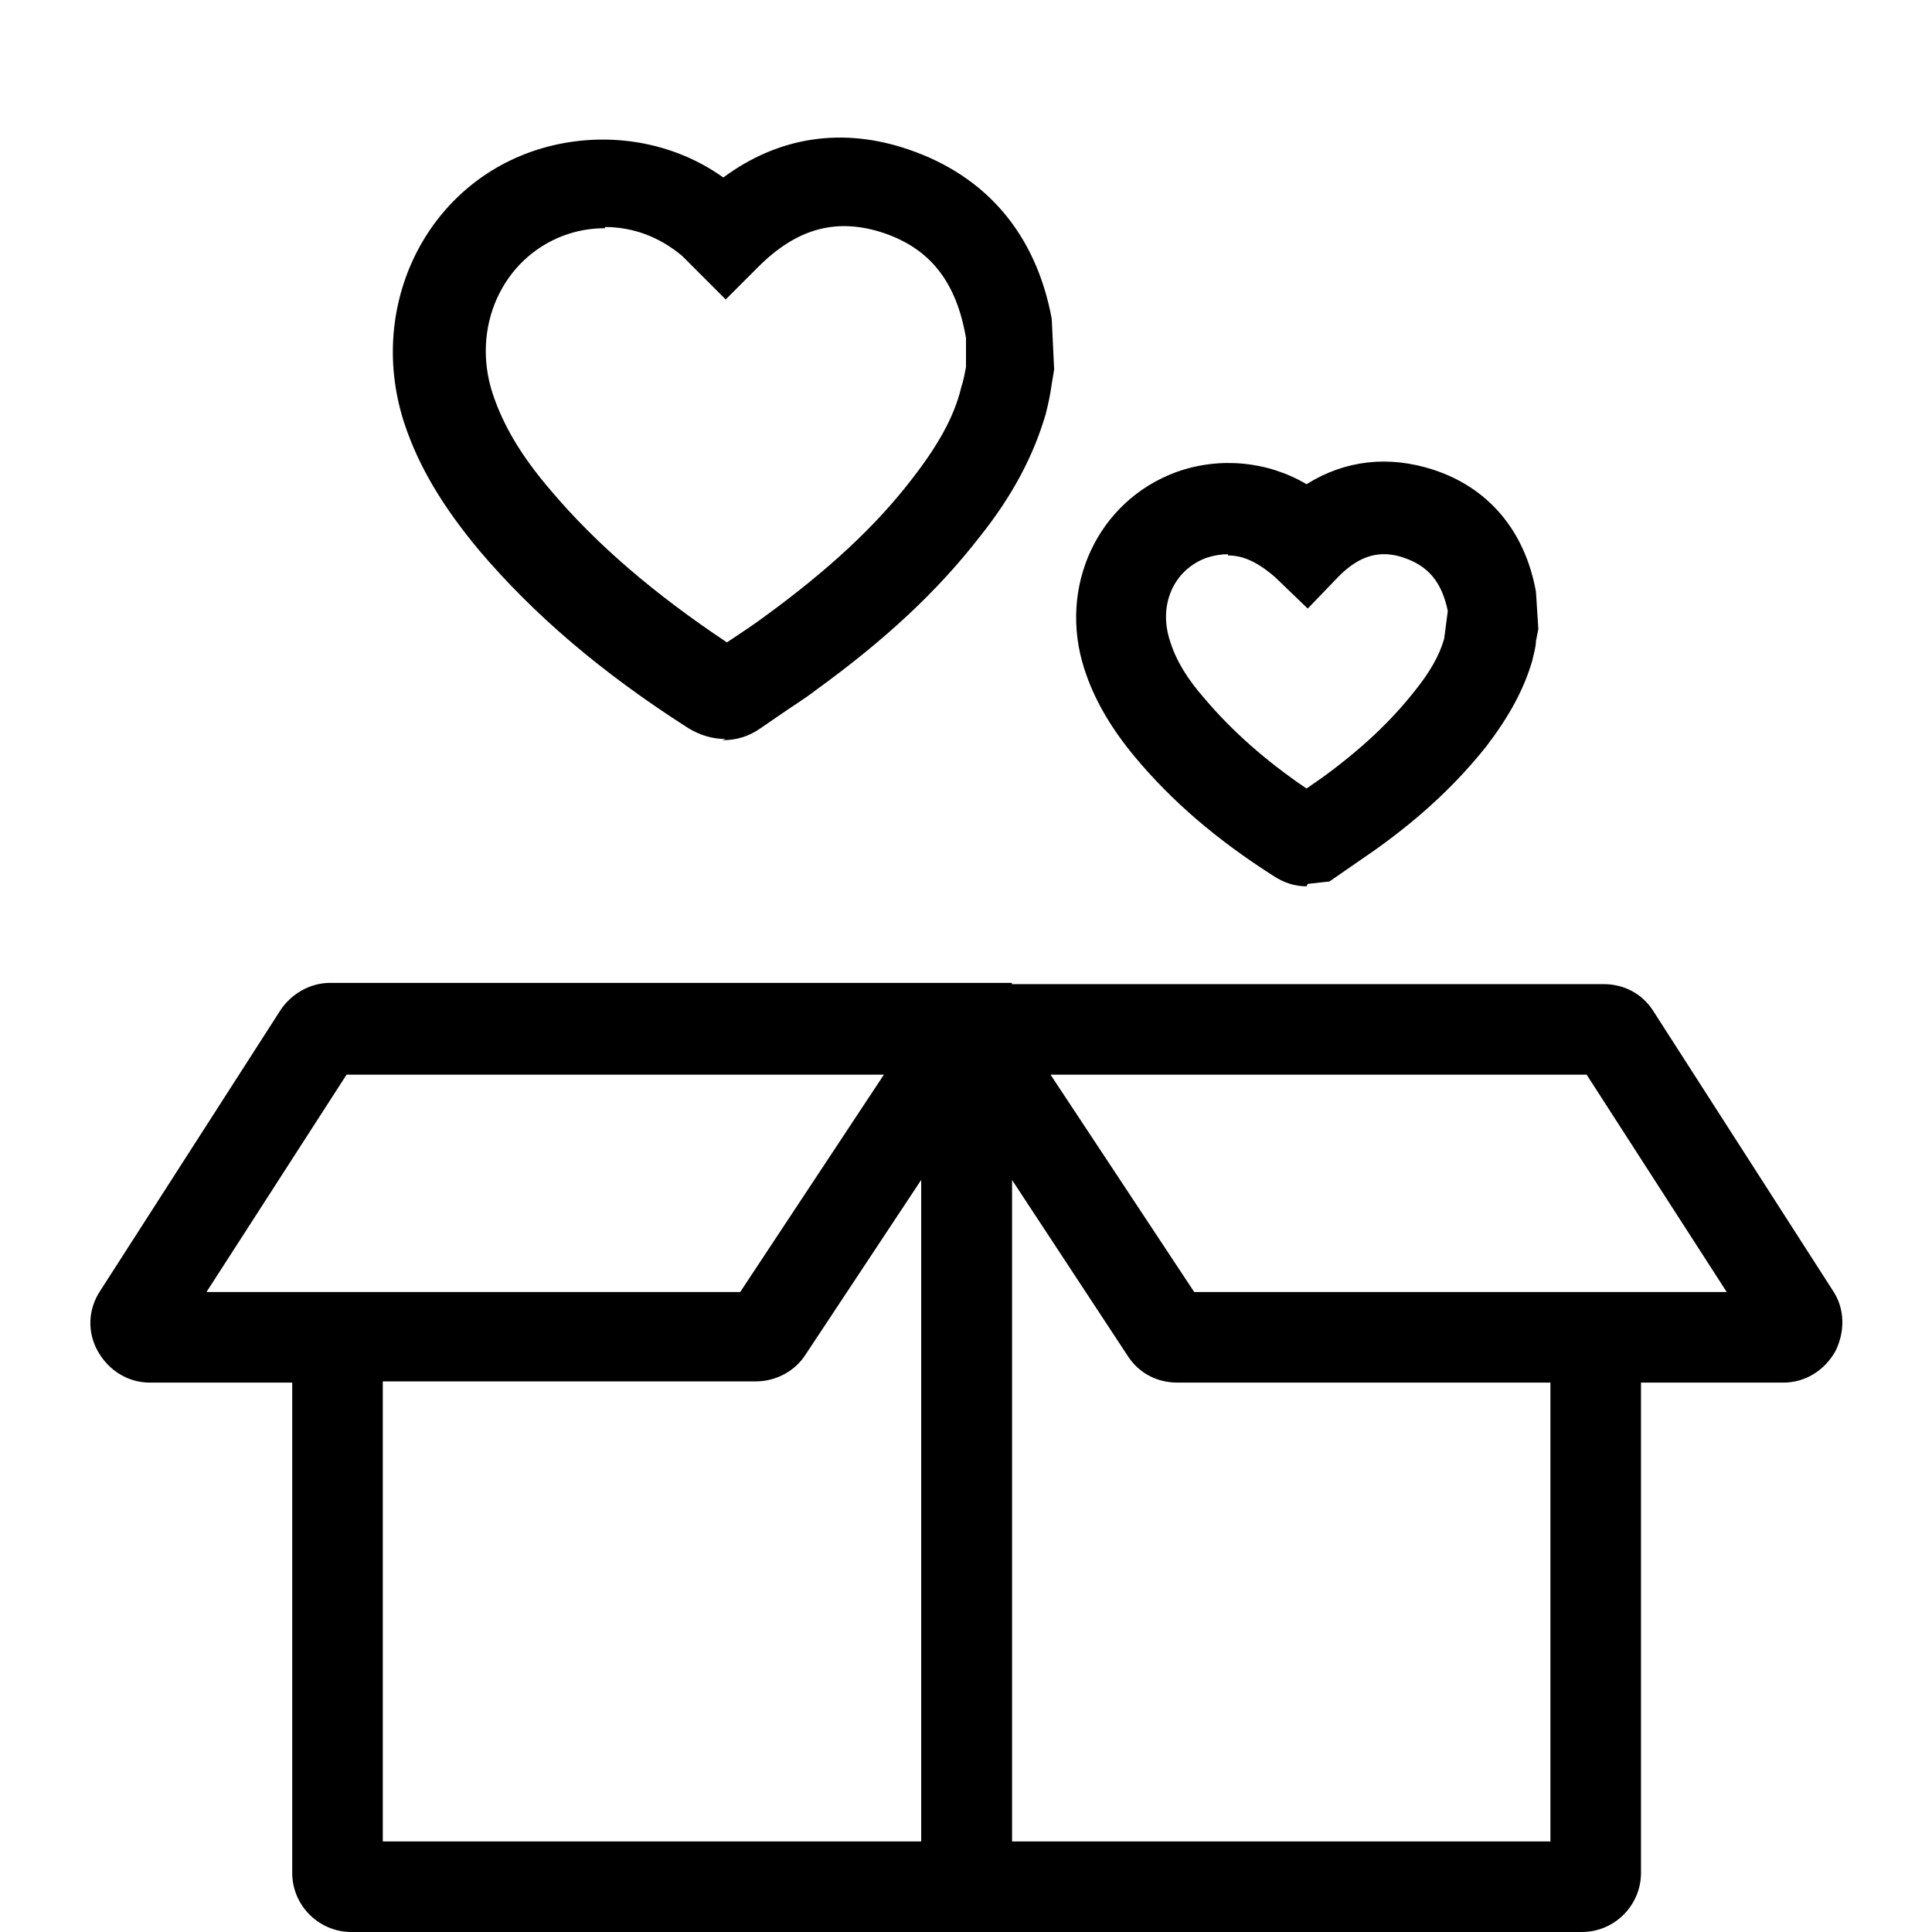 <?xml version="1.0" encoding="UTF-8"?><svg id="Capa_1" xmlns="http://www.w3.org/2000/svg" viewBox="0 0 16 16"><path d="m6.01,6.12c-.11,0-.21-.03-.31-.09-.72-.46-1.28-.94-1.73-1.47-.3-.36-.5-.69-.62-1.05-.31-.94.15-1.93,1.04-2.25.53-.19,1.14-.12,1.6.21.46-.34.99-.42,1.54-.23.64.22,1.05.7,1.18,1.4l.02.42-.02.12c-.01.08-.03.17-.05.25-.1.34-.27.67-.55,1.02-.35.45-.78.85-1.36,1.27-.09.07-.19.13-.29.2l-.16.11c-.1.07-.2.1-.32.1Zm-.11-.72s0,0,0,0h0Zm-.89-3.51c-.12,0-.23.02-.34.06-.51.19-.77.76-.59,1.31.09.27.24.52.48.8.38.45.86.86,1.46,1.26l.06-.04c.09-.06.18-.12.26-.18.52-.38.91-.74,1.21-1.13.21-.27.35-.51.41-.76.02-.06.03-.12.04-.17v-.24c-.08-.47-.3-.74-.68-.87-.39-.13-.72-.04-1.04.28l-.27.27-.27-.27s-.06-.06-.09-.09c-.19-.16-.41-.24-.64-.24Z"/><path d="m10.82,7.34c-.1,0-.19-.03-.28-.09-.47-.3-.84-.62-1.14-.98-.2-.24-.34-.48-.42-.73-.22-.68.11-1.39.76-1.63.36-.13.76-.09,1.08.1.32-.2.68-.24,1.05-.12.46.15.76.51.85,1.01l.02.31-.02.1c0,.05-.02.11-.03.16-.07.24-.19.46-.38.71-.24.3-.52.57-.91.85l-.39.27-.18.02Zm-.14-.71s0,0,0,0h0Zm-.51-2.04c-.06,0-.12.01-.18.03-.27.1-.4.39-.3.69.05.16.14.31.29.48.22.26.5.51.84.74l.13-.09c.33-.24.57-.47.76-.71.13-.16.21-.3.25-.44l.03-.23c-.05-.24-.16-.37-.36-.44-.2-.07-.37-.02-.54.15l-.26.27-.27-.26c-.15-.13-.27-.18-.39-.18Z"/><path d="m8.38,16H2.91c-.27,0-.49-.22-.49-.49v-4.06h-1.18c-.18,0-.34-.1-.43-.26-.09-.16-.08-.35.02-.5l1.49-2.32c.09-.14.25-.23.41-.23h5.65v7.85Zm-5.21-.75h4.46v-5.48l-.96,1.45c-.09.14-.25.22-.41.22h-3.09v3.8Zm-1.71-4.15h0s0,0,0,0Zm.26-.4h4.41l1.19-1.8H2.87l-1.16,1.8Z"/><path d="m13.1,16h-5.47v-7.85h5.65c.17,0,.32.08.41.22l1.49,2.32c.1.15.1.34.02.5-.09.16-.25.26-.43.26h-1.18v4.06c0,.27-.22.49-.49.49Zm-4.72-.75h4.46v-3.8h-3.09c-.17,0-.32-.08-.41-.22l-.96-1.46v5.48Zm6.17-4.15h0s0,0,0,0Zm-4.66-.4h4.41l-1.16-1.8h-4.44l1.19,1.8Z"/></svg>
